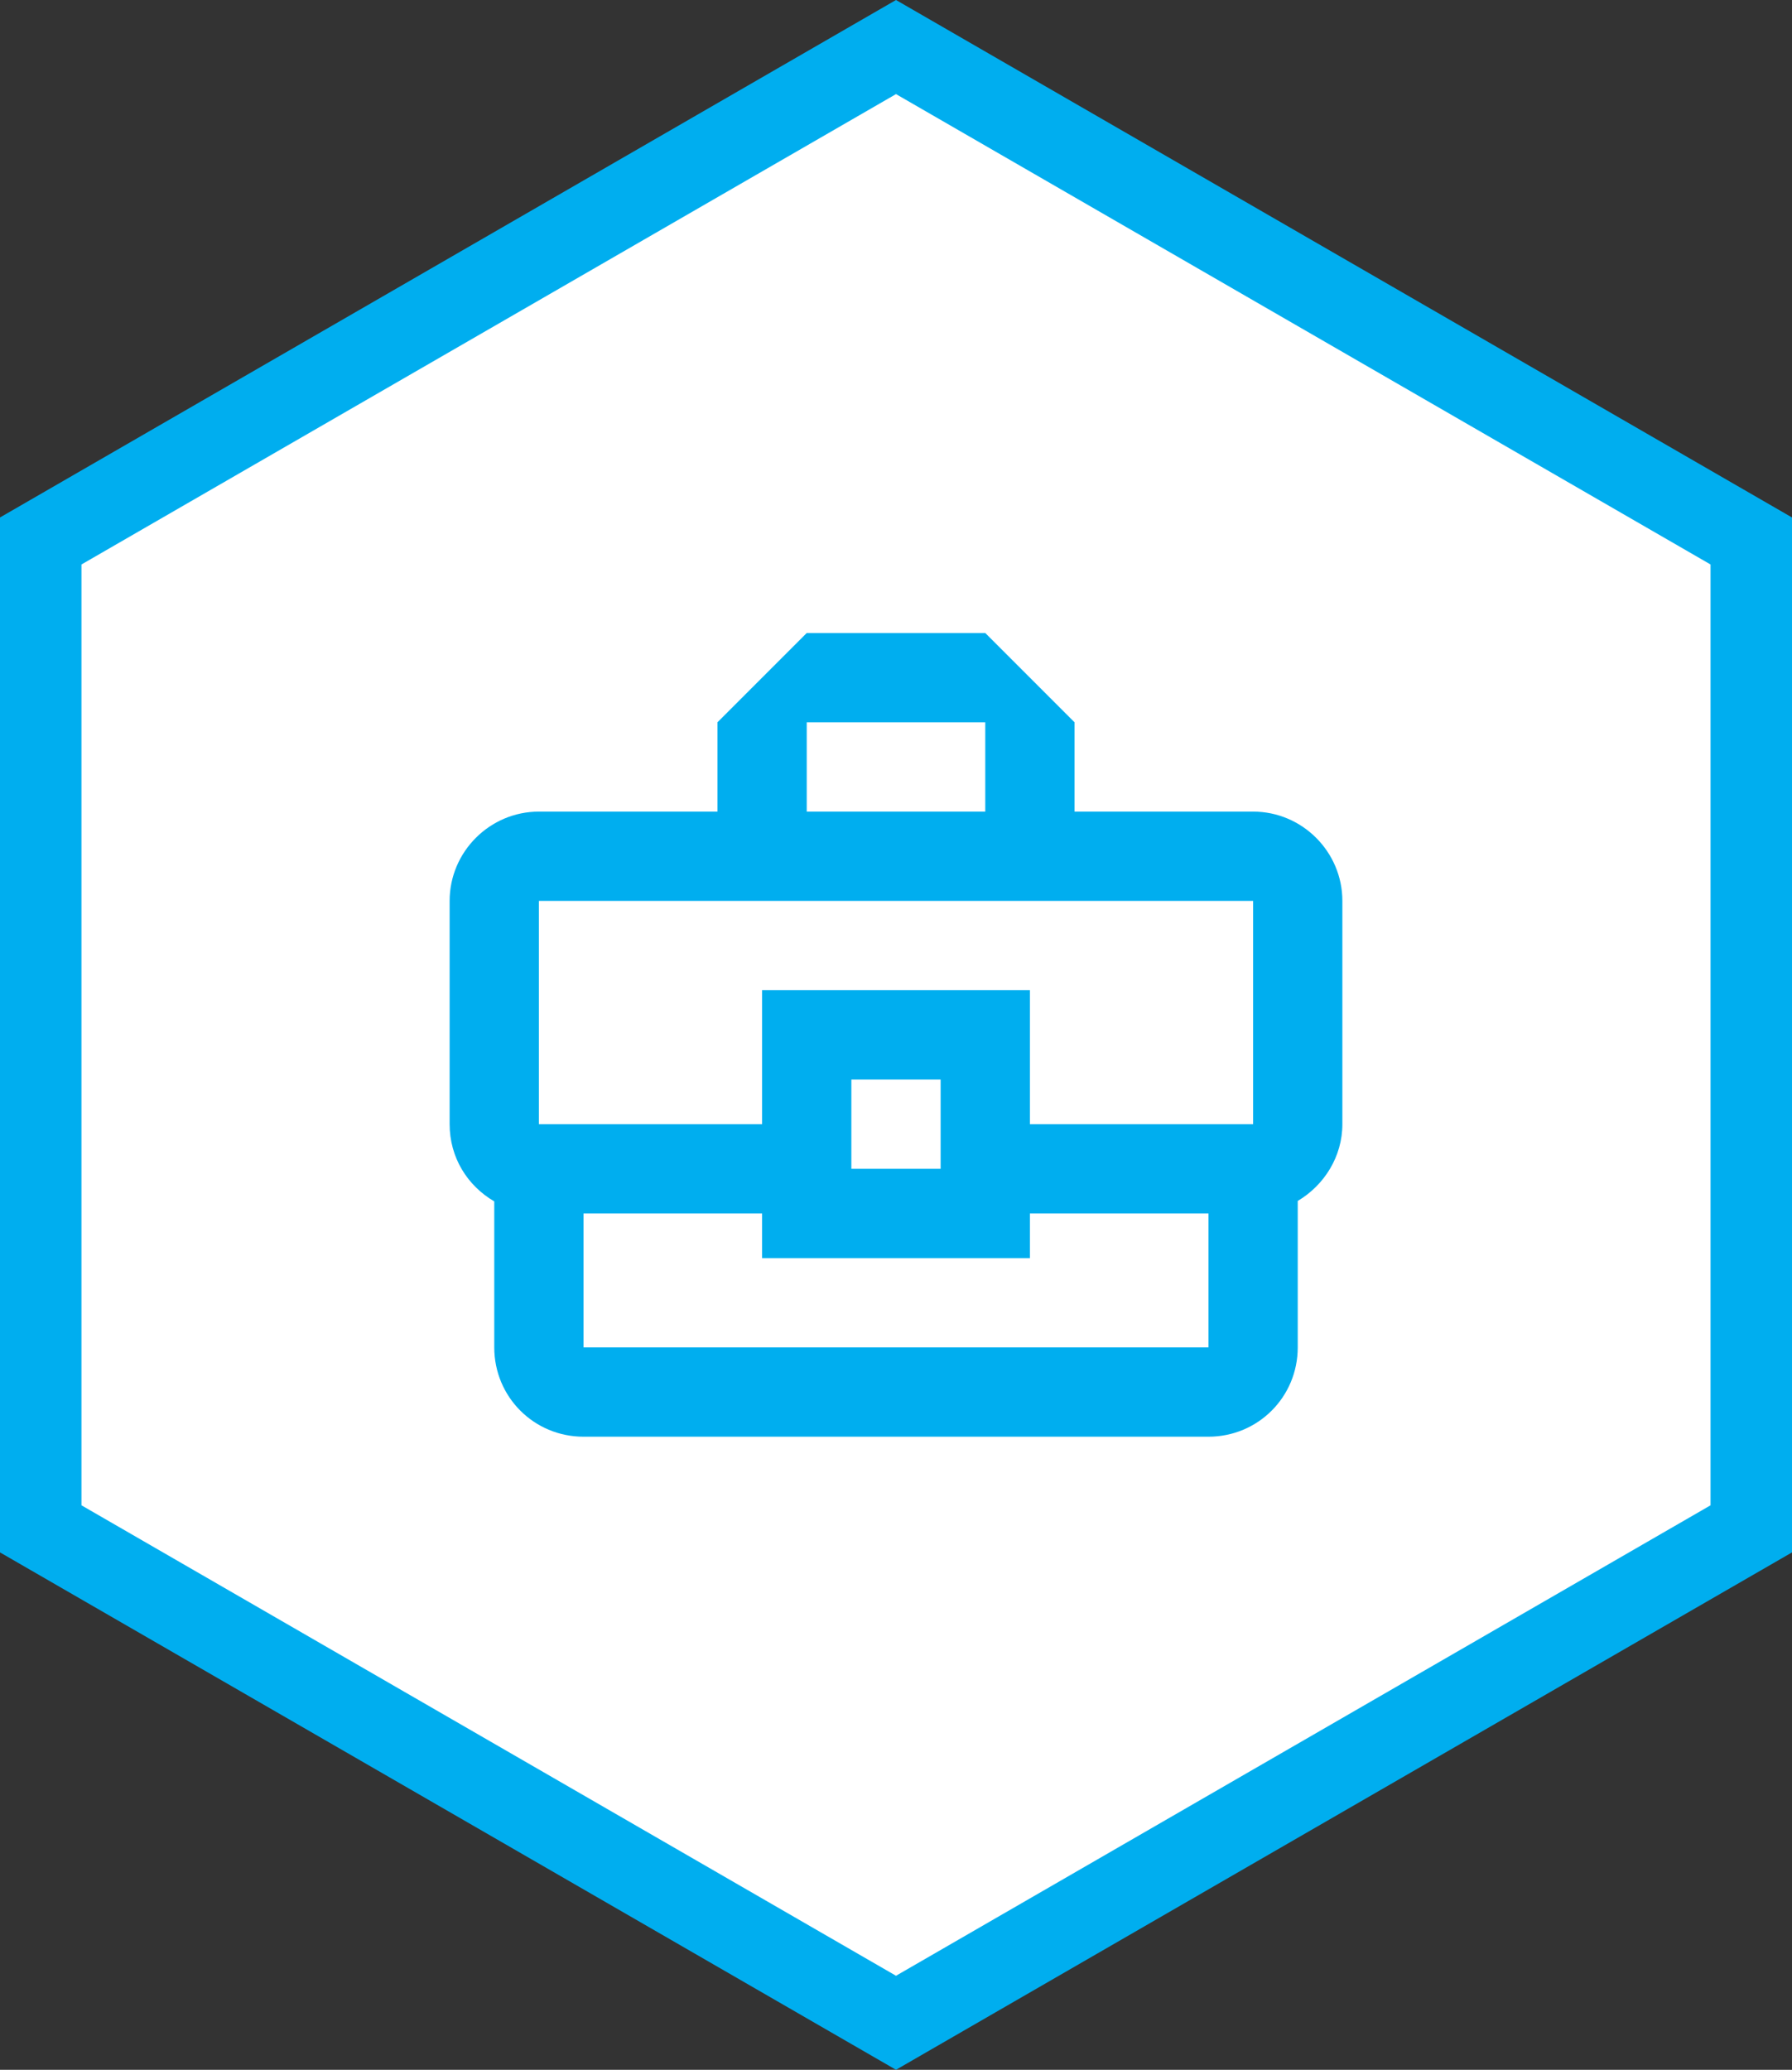 <?xml version="1.0" encoding="UTF-8" standalone="no"?>
<!-- Generator: Adobe Illustrator 21.0.0, SVG Export Plug-In . SVG Version: 6.00 Build 0)  -->

<svg
   xmlns:dc="http://purl.org/dc/elements/1.1/"
   xmlns:cc="http://creativecommons.org/ns#"
   xmlns:rdf="http://www.w3.org/1999/02/22-rdf-syntax-ns#"
   xmlns:svg="http://www.w3.org/2000/svg"
   xmlns="http://www.w3.org/2000/svg"
   xmlns:sodipodi="http://sodipodi.sourceforge.net/DTD/sodipodi-0.dtd"
   xmlns:inkscape="http://www.inkscape.org/namespaces/inkscape"
   version="1.1"
   id="Слой_1"
   x="0px"
   y="0px"
   viewBox="0 0 22 25.403"
   style="image-rendering:optimizeQuality;shape-rendering:geometricPrecision;text-rendering:geometricPrecision"
   xml:space="preserve"
   sodipodi:docname="tabs-iconset-portfolio.svg"
   width="22"
   height="25.403"
   inkscape:version="0.92.3 (2405546, 2018-03-11)"><rect x="0" y="0" width="22" height="25.403" fill="#333333" stroke="none"/><defs
     id="defs23" /><sodipodi:namedview
     pagecolor="#ffffff"
     bordercolor="#666666"
     borderopacity="1"
     objecttolerance="10"
     gridtolerance="10"
     guidetolerance="10"
     inkscape:pageopacity="0"
     inkscape:pageshadow="2"
     inkscape:window-width="1366"
     inkscape:window-height="691"
     id="namedview21"
     showgrid="false"
     inkscape:zoom="9.8333333"
     inkscape:cx="-0.94479278"
     inkscape:cy="18.193232"
     inkscape:window-x="0"
     inkscape:window-y="0"
     inkscape:window-maximized="1"
     inkscape:current-layer="Слой_1" /><style
     type="text/css"
     id="style2">
	.st0{fill:#00AEEF;}
	.st1{fill:#FFFFFF;}
</style><style
     id="style2-675"
     type="text/css">
	.st0{fill:#00AEEF;}
	.st1{fill:#FFFFFF;}
</style><style
     type="text/css"
     id="style2-67">
	.st0{fill:#00AEEF;}
	.st1{fill:#FFFFFF;}
</style><style
     id="style2-6"
     type="text/css">
	.st0{fill:#3F58A7;}
	.st1{fill:#FFFFFF;}
</style><style
     type="text/css"
     id="style21">
	.st0{fill:#00AEEF;}
	.st1{fill:#FFFFFF;}
</style><style
     type="text/css"
     id="style60">
	.st0{fill:url(#SVGID_1_);}
	.st1{fill:#FFFFFF;}
</style><style
     type="text/css"
     id="style818">
	.st0{fill:#21409A;}
	.st1{fill:#FFFFFF;}
</style><path
     sodipodi:type="star"
     style="opacity:1;fill:#00aeef;fill-opacity:1;fill-rule:nonzero;stroke:none;stroke-width:5;stroke-linecap:round;stroke-linejoin:miter;stroke-miterlimit:10;stroke-dasharray:none;stroke-opacity:1;paint-order:stroke markers fill;image-rendering:optimizeQuality;shape-rendering:geometricPrecision;text-rendering:geometricPrecision"
     id="path825"
     sodipodi:sides="6"
     sodipodi:cx="11"
     sodipodi:cy="12.701706"
     sodipodi:r1="12.701706"
     sodipodi:r2="11"
     sodipodi:arg1="0.52359878"
     sodipodi:arg2="1.0471976"
     inkscape:flatsided="true"
     inkscape:rounded="0"
     inkscape:randomized="0"
     d="M 22,19.053 11,25.403 -3.7000556e-8,19.053 1.8908555e-8,6.351 11,0 22,6.351 Z" /><path
     d="M 21,18.475 11,24.249 1,18.475 1,6.928 11,1.155 21,6.928 Z"
     inkscape:randomized="0"
     inkscape:rounded="0"
     inkscape:flatsided="true"
     sodipodi:arg2="1.0471976"
     sodipodi:arg1="0.52359878"
     sodipodi:r2="10"
     sodipodi:r1="11.547006"
     sodipodi:cy="12.701706"
     sodipodi:cx="11"
     sodipodi:sides="6"
     id="path827"
     style="opacity:1;fill:#ffffff;fill-opacity:1;fill-rule:nonzero;stroke:none;stroke-width:5;stroke-linecap:round;stroke-linejoin:miter;stroke-miterlimit:10;stroke-dasharray:none;stroke-opacity:1;paint-order:stroke markers fill;image-rendering:optimizeQuality;shape-rendering:geometricPrecision;text-rendering:geometricPrecision"
     sodipodi:type="star" /><g
     id="Outline"
     transform="matrix(0.548,0,0,0.548,4.424,6.125)"
     style="fill:#00aeef;fill-opacity:1;stroke-width:1.825">
	<g
   style="display:none;fill:#00aeef;fill-opacity:1;stroke-width:1.825"
   id="ui_x5F_spec_x5F_header"
   display="none">
	</g>
	<path
   inkscape:connector-curvature="0"
   d="M 20,7 H 16 V 5 L 14,3 H 10 L 8,5 V 7 H 4 C 2.9,7 2,7.9 2,9 v 5 c 0,0.75 0.4,1.38 1,1.73 V 19 c 0,1.11 0.89,2 2,2 h 14 c 1.11,0 2,-0.89 2,-2 V 15.72 C 21.59,15.37 22,14.73 22,14 V 9 C 22,7.9 21.1,7 20,7 Z M 10,5 h 4 V 7 H 10 Z M 4,9 h 16 v 5 H 15 V 11 H 9 v 3 H 4 Z m 9,6 h -2 v -2 h 2 z m 6,4 H 5 v -3 h 4 v 1 h 6 v -1 h 4 z"
   id="path832"
   style="fill:#00aeef;fill-opacity:1;stroke-width:1.825" />
</g></svg>